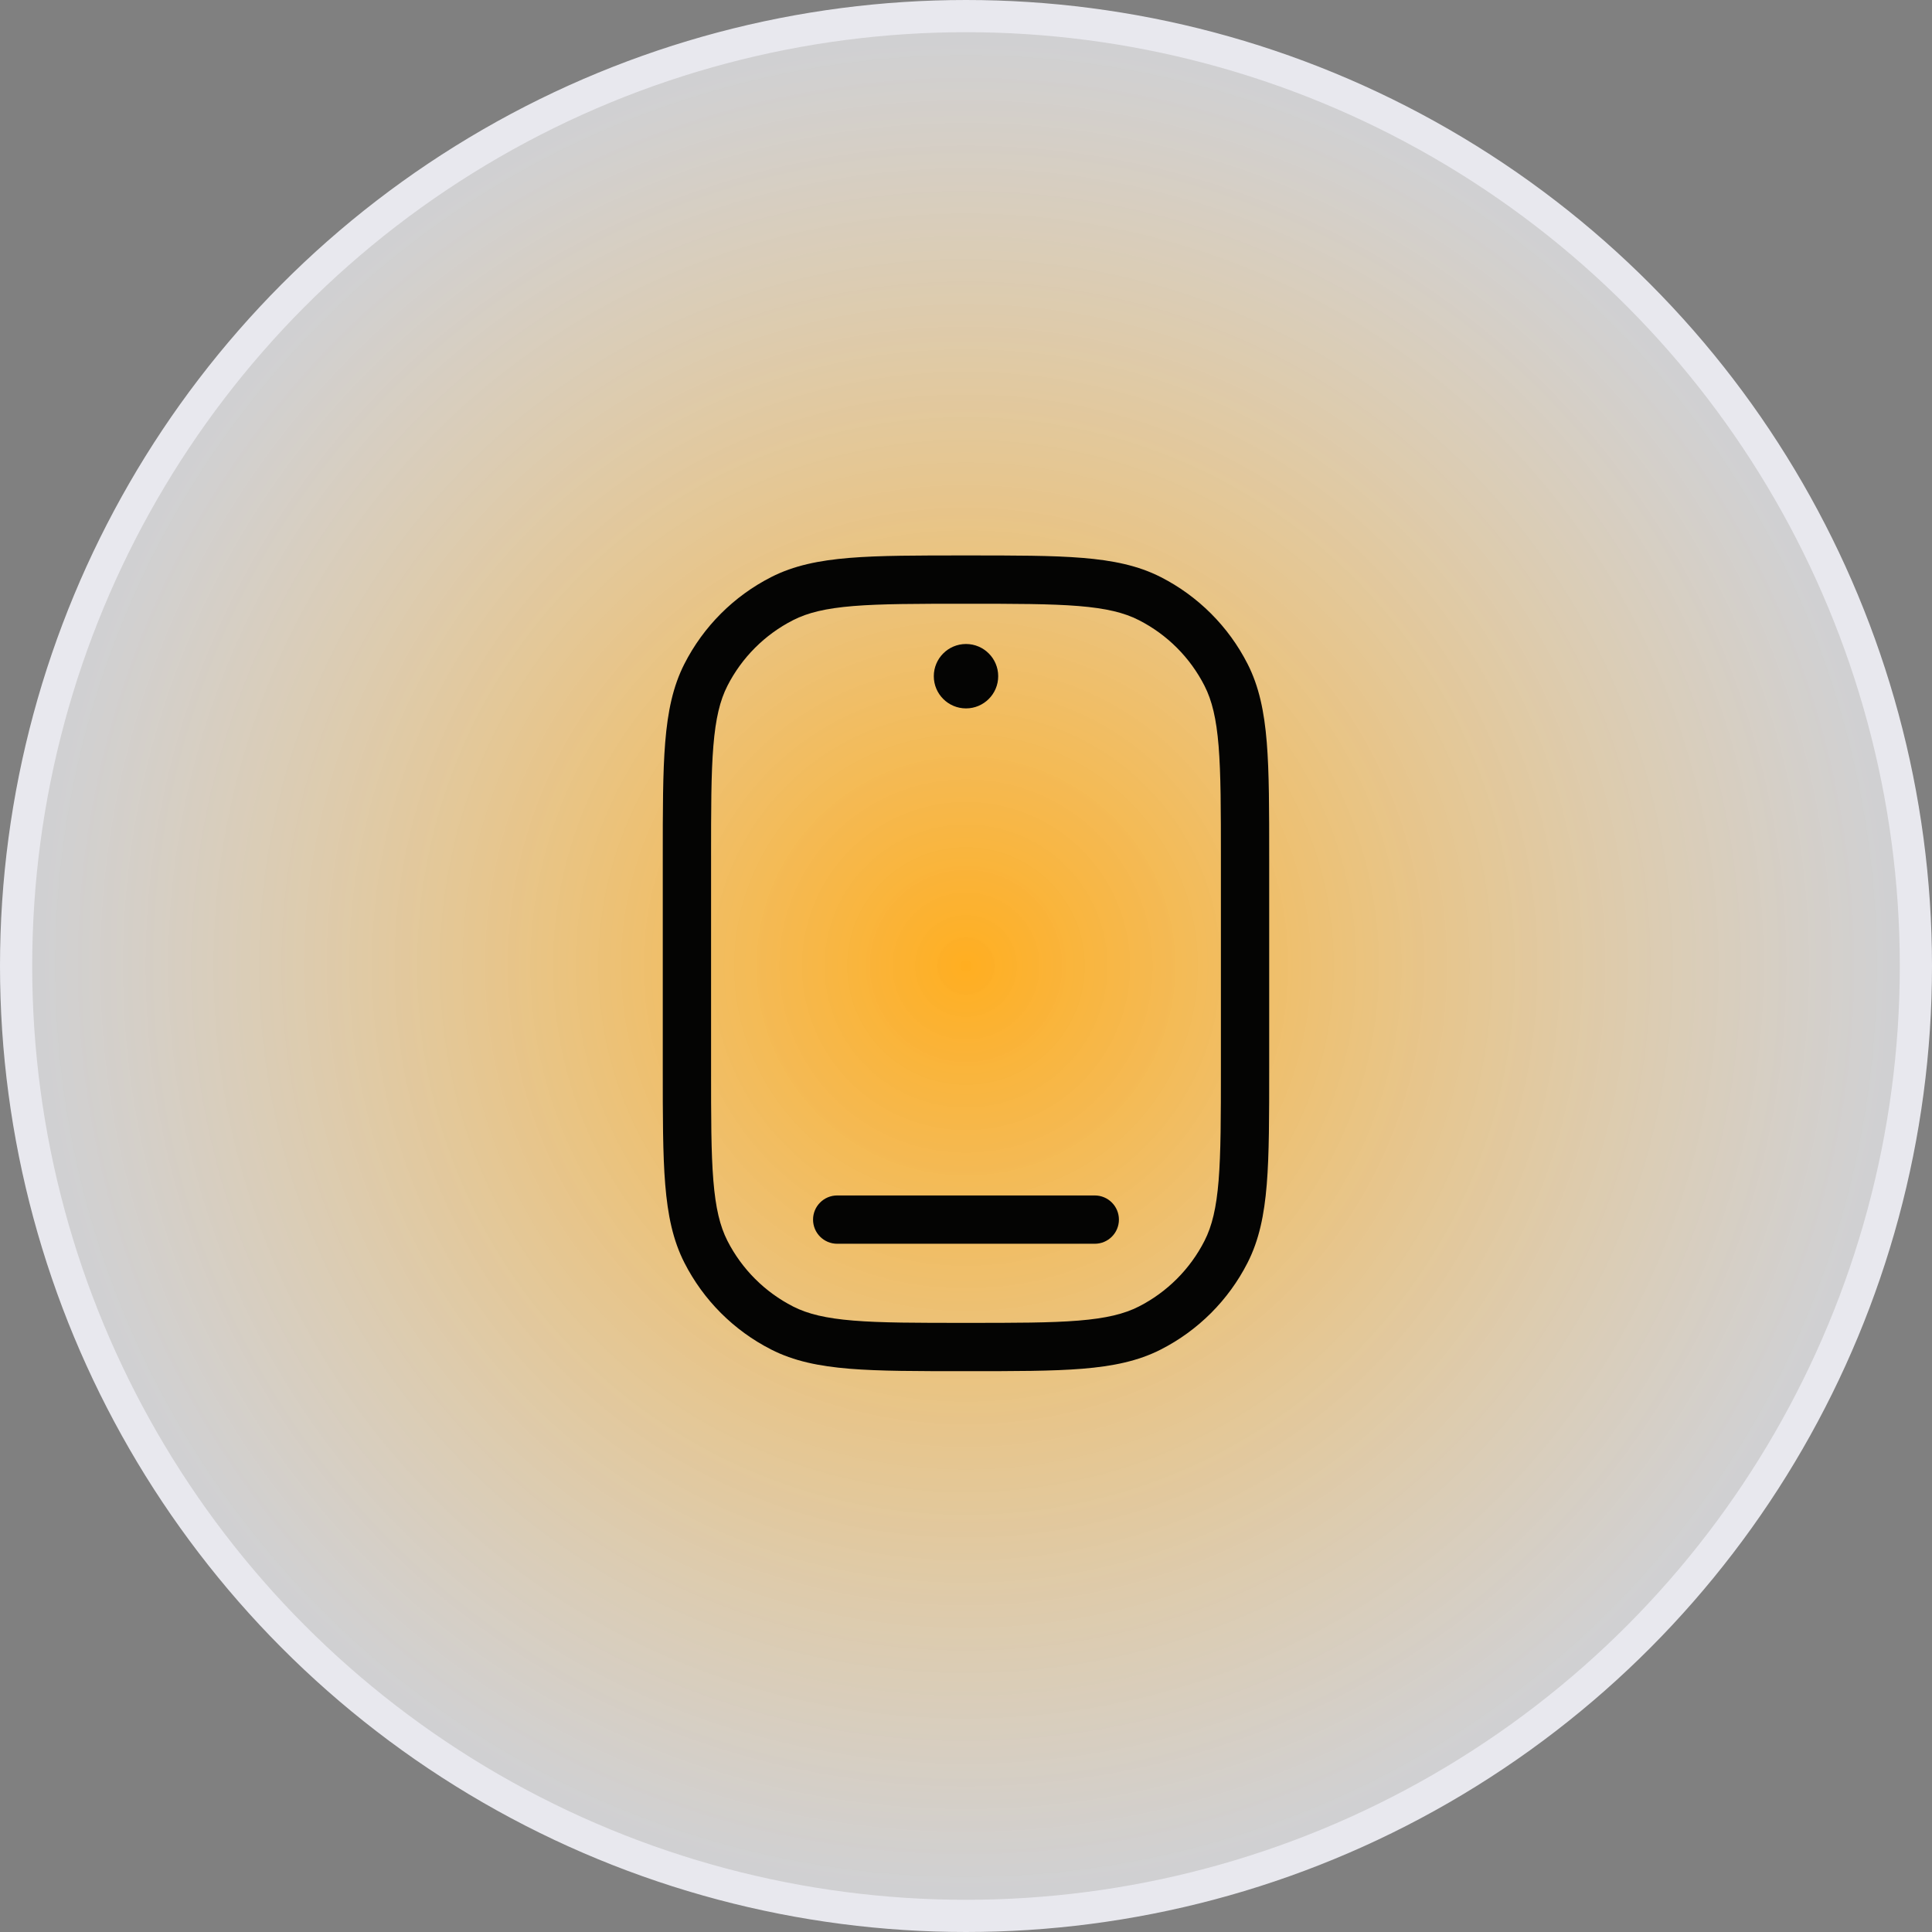 <svg width="60" height="60" viewBox="0 0 60 60" fill="none" xmlns="http://www.w3.org/2000/svg">
<rect x="0" y="0" width="60" height="60" fill="#808080" stroke="none"/>
<circle cx="30" cy="30" r="29.5" fill="url(#paint0_radial_567_2705)" stroke="#E8E8EE"/>
<path d="M21.923 20.958L22.591 21.298L21.923 20.958ZM24.29 18.59L24.631 19.259L24.29 18.59ZM24.29 41.243L24.631 40.575L24.29 41.243ZM21.923 38.876L22.591 38.535L21.923 38.876ZM38.076 38.876L37.407 38.535L38.076 38.876ZM35.709 41.243L35.368 40.575L35.709 41.243ZM38.076 20.958L37.407 21.298L38.076 20.958ZM35.709 18.59L35.368 19.259L35.709 18.59ZM26 37.126C25.585 37.126 25.25 37.462 25.25 37.876C25.25 38.29 25.585 38.626 26 38.626L26 37.126ZM33.999 38.626C34.414 38.626 34.749 38.29 34.749 37.876C34.749 37.462 34.414 37.126 33.999 37.126L33.999 38.626ZM37.916 26.667L37.916 33.167L39.416 33.167L39.416 26.667L37.916 26.667ZM22.083 33.167L22.083 26.667L20.583 26.667L20.583 33.167L22.083 33.167ZM22.083 26.667C22.083 25.137 22.083 24.036 22.154 23.17C22.224 22.313 22.359 21.754 22.591 21.298L21.255 20.617C20.897 21.32 20.737 22.098 20.659 23.048C20.582 23.989 20.583 25.162 20.583 26.667L22.083 26.667ZM29.999 17.25C28.495 17.25 27.322 17.249 26.381 17.326C25.431 17.404 24.652 17.564 23.95 17.922L24.631 19.259C25.087 19.026 25.646 18.891 26.503 18.821C27.368 18.751 28.47 18.75 29.999 18.75L29.999 17.25ZM22.591 21.298C23.039 20.42 23.753 19.706 24.631 19.259L23.95 17.922C22.789 18.513 21.846 19.457 21.255 20.617L22.591 21.298ZM29.999 41.083C28.47 41.083 27.368 41.083 26.503 41.012C25.646 40.942 25.087 40.807 24.631 40.575L23.95 41.911C24.652 42.269 25.431 42.429 26.381 42.507C27.322 42.584 28.495 42.583 29.999 42.583L29.999 41.083ZM20.583 33.167C20.583 34.671 20.582 35.844 20.659 36.785C20.737 37.735 20.897 38.514 21.255 39.216L22.591 38.535C22.359 38.079 22.224 37.52 22.154 36.663C22.083 35.798 22.083 34.696 22.083 33.167L20.583 33.167ZM24.631 40.575C23.753 40.127 23.039 39.413 22.591 38.535L21.255 39.216C21.846 40.377 22.789 41.32 23.95 41.911L24.631 40.575ZM37.916 33.167C37.916 34.696 37.915 35.798 37.845 36.663C37.775 37.52 37.64 38.079 37.407 38.535L38.744 39.216C39.102 38.514 39.262 37.735 39.34 36.785C39.417 35.844 39.416 34.671 39.416 33.167L37.916 33.167ZM29.999 42.583C31.504 42.583 32.677 42.584 33.618 42.507C34.568 42.429 35.346 42.269 36.049 41.911L35.368 40.575C34.912 40.807 34.353 40.942 33.496 41.012C32.63 41.083 31.529 41.083 29.999 41.083L29.999 42.583ZM37.407 38.535C36.96 39.413 36.246 40.127 35.368 40.575L36.049 41.911C37.209 41.32 38.153 40.377 38.744 39.216L37.407 38.535ZM39.416 26.667C39.416 25.162 39.417 23.989 39.34 23.048C39.262 22.098 39.102 21.32 38.744 20.617L37.407 21.298C37.64 21.754 37.775 22.313 37.845 23.17C37.915 24.036 37.916 25.137 37.916 26.667L39.416 26.667ZM29.999 18.75C31.529 18.75 32.63 18.751 33.496 18.821C34.353 18.891 34.912 19.026 35.368 19.259L36.049 17.922C35.346 17.564 34.568 17.404 33.618 17.326C32.677 17.249 31.504 17.25 29.999 17.25L29.999 18.75ZM38.744 20.617C38.153 19.457 37.209 18.513 36.049 17.922L35.368 19.259C36.246 19.706 36.96 20.42 37.407 21.298L38.744 20.617ZM26 38.626L33.999 38.626L33.999 37.126L26 37.126L26 38.626Z" fill="#040403"/>
<path d="M31 21C31 21.552 30.552 22 30 22C29.448 22 29 21.552 29 21C29 20.448 29.448 20 30 20C30.552 20 31 20.448 31 21Z" fill="#040403"/>
<defs>
<radialGradient id="paint0_radial_567_2705" cx="0" cy="0" r="1" gradientUnits="userSpaceOnUse" gradientTransform="translate(30 30) rotate(90) scale(30)">
<stop stop-color="#FFAE20"/>
<stop offset="0.948" stop-color="#F6F6F9" stop-opacity="0.68"/>
</radialGradient>
</defs>
</svg>
